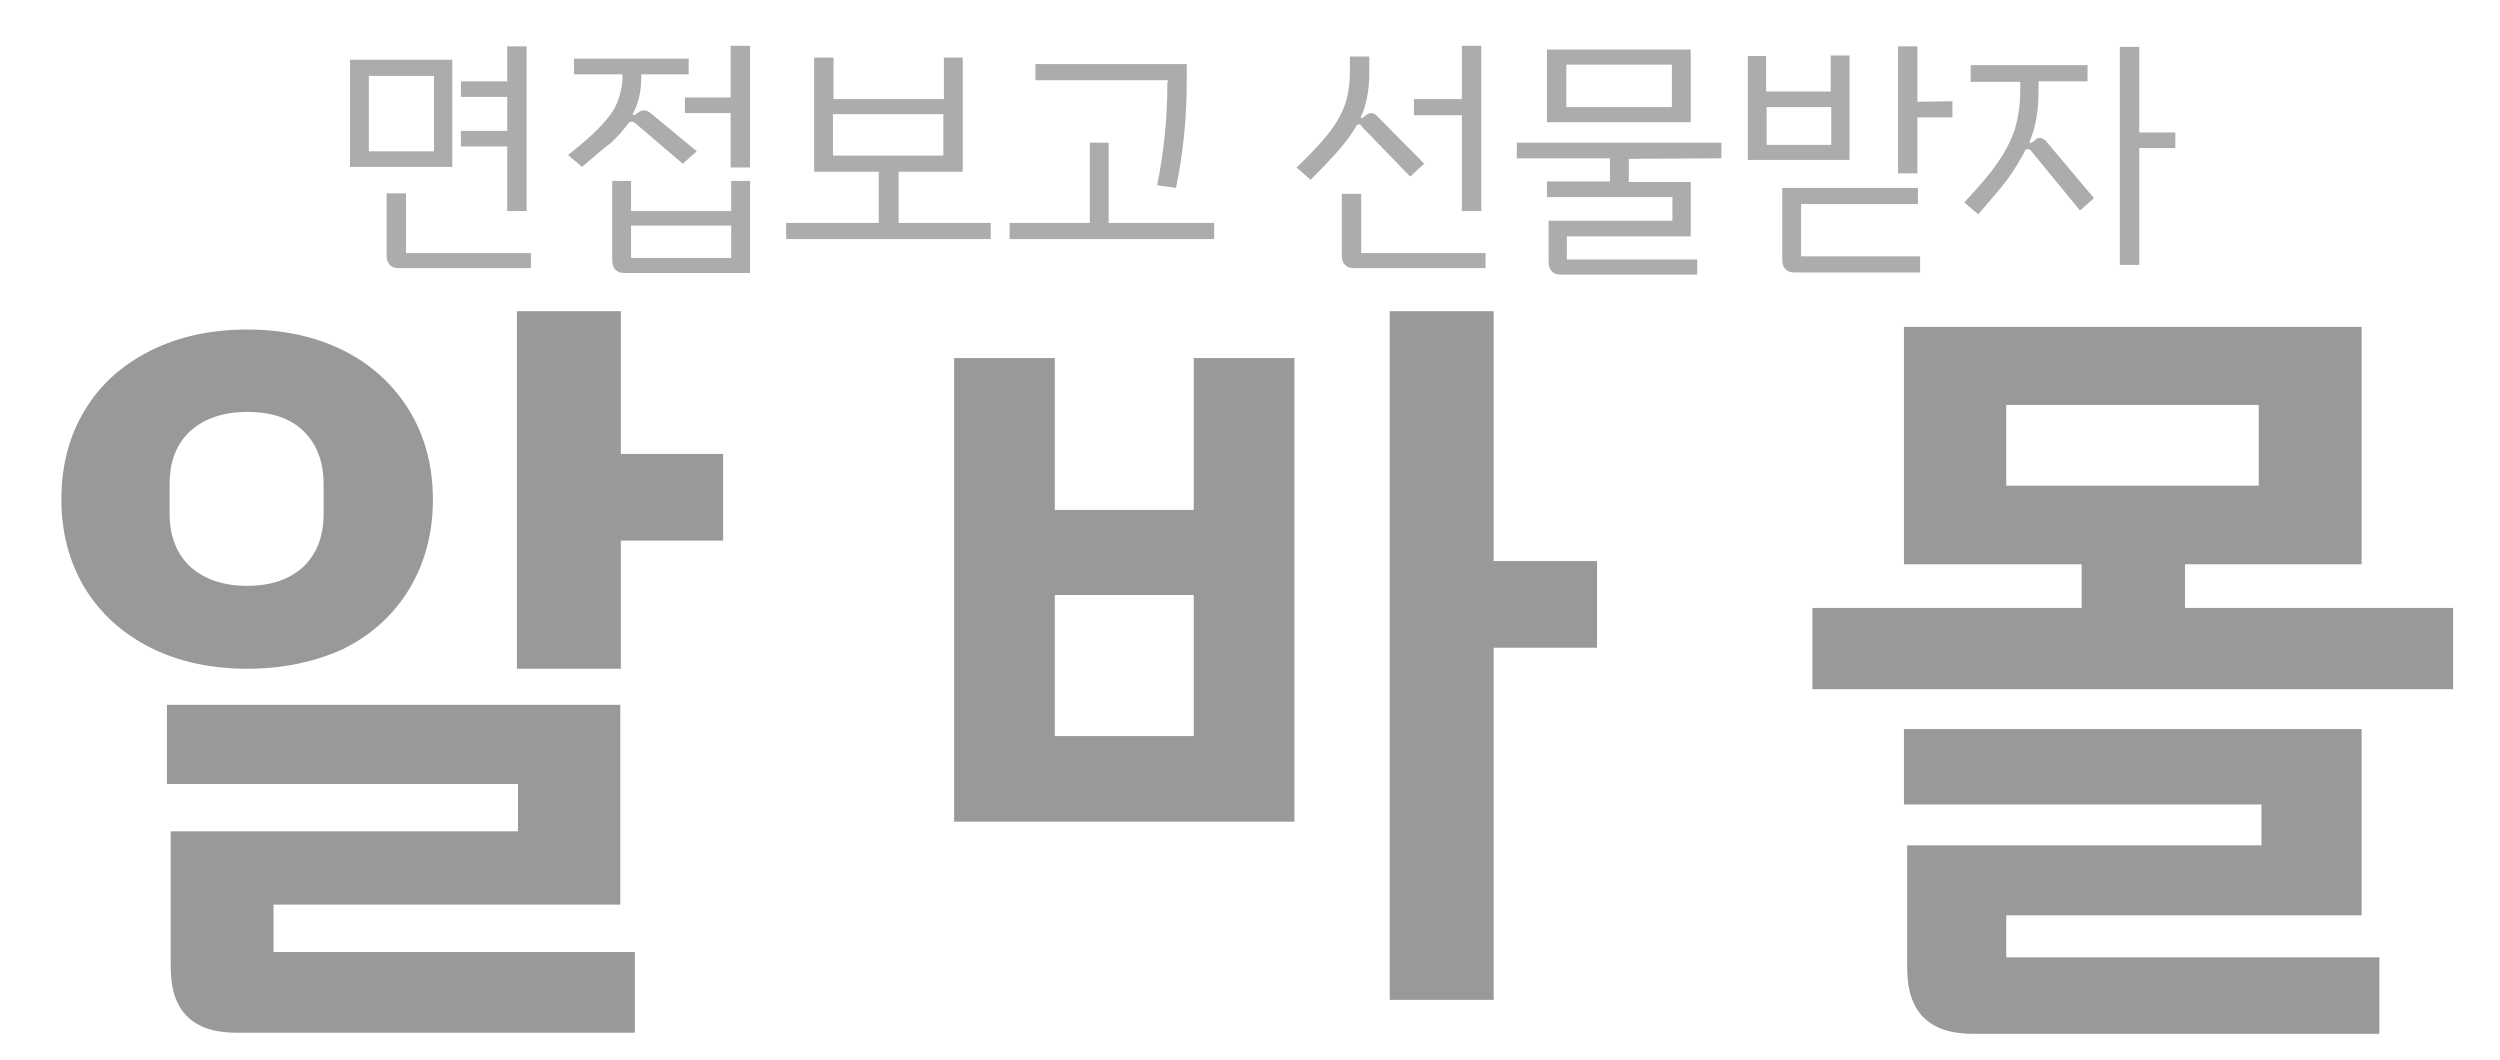 <?xml version="1.0" encoding="utf-8"?>
<!-- Generator: Adobe Illustrator 27.7.0, SVG Export Plug-In . SVG Version: 6.00 Build 0)  -->
<svg version="1.1" id="레이어_1" xmlns="http://www.w3.org/2000/svg" xmlns:xlink="http://www.w3.org/1999/xlink" x="0px"
	 y="0px" viewBox="0 0 464.3 196.8" style="enable-background:new 0 0 464.3 196.8;" xml:space="preserve">
<style type="text/css">
	.st0{fill:#999999;}
	.st1{fill:#ACACAC;}
</style>
<g>
	<path class="st0" d="M45.9,124.2c-6.7,0-12.7-1.3-17.9-3.9c-5.2-2.6-9.3-6.3-12.2-11c-2.9-4.8-4.4-10.3-4.4-16.6s1.5-11.9,4.4-16.6
		c2.9-4.8,7-8.4,12.2-11c5.2-2.6,11.2-3.9,17.9-3.9c6.7,0,12.7,1.3,17.9,3.9c5.2,2.6,9.2,6.3,12.2,11.1c2.9,4.8,4.4,10.3,4.4,16.6
		c0,6.2-1.5,11.8-4.4,16.6c-2.9,4.8-7,8.5-12.2,11.1C58.6,122.9,52.6,124.2,45.9,124.2z M50.8,176.8h67.1v15h-74
		c-8.2,0-12.2-4.1-12.2-12.2v-25.2h64.5v-8.8H31v-14.7h84.2V168H50.8V176.8z M45.9,108.8c4.4,0,7.9-1.2,10.4-3.5
		c2.5-2.4,3.8-5.6,3.8-9.9v-5.5c0-4.2-1.3-7.5-3.8-9.9c-2.5-2.4-6-3.5-10.4-3.5c-4.4,0-7.9,1.2-10.5,3.5c-2.6,2.4-3.9,5.6-3.9,9.9
		v5.5c0,4.2,1.3,7.5,3.9,9.9C38,107.6,41.5,108.8,45.9,108.8z M134.3,84.3v16.1h-19v23.8H96V57.8h19.3v26.5H134.3z"/>
	<path class="st0" d="M221.7,66.5h18.7v86.1h-63.2V66.5h18.7v28.2h25.8V66.5z M221.7,110.5h-25.8v26.2h25.8V110.5z M296.6,120.3
		h-19.2v65.4h-19.3V57.8h19.3v46.4h19.2V120.3z"/>
	<path class="st0" d="M455.6,112.8V128H336.6v-15.1h50v-8.1h-33V60.7h85v44.1h-32.8v8.1H455.6z M372.6,177.8h69.3V192h-75.5
		c-8.2,0-12.2-4.1-12.2-12.2V157H420v-7.6h-66.4v-14h85V170h-66V177.8z M372.6,90.2h46.9v-15h-46.9V90.2z"/>
</g>
<g>
	<g>
		<path class="st1" d="M84,31H65V11.1h19V31z M80.5,14.1H68.5v14h12.1V14.1z M98.6,46.9v2.9H74.1c-0.8,0-1.3-0.2-1.7-0.6
			c-0.4-0.4-0.6-1-0.6-1.8V35.9h3.6v11.1H98.6z M94.2,27.2h-8.6v-2.9h8.6V18h-8.6v-2.9h8.6V8.6h3.6v30.6h-3.6V27.2z"/>
		<path class="st1" d="M108.1,31l-2.6-2.2c2.6-2.1,4.6-3.8,6-5.3c1.4-1.5,2.5-2.9,3.1-4.4c0.6-1.5,1-3.1,1-4.9v-0.4h-9v-2.9h21.3
			v2.9h-8.8v0.5c0,2.6-0.5,4.9-1.6,6.9l0.3,0.2l0.7-0.5c0.4-0.3,0.7-0.4,1.1-0.4c0.4,0,0.8,0.2,1.1,0.4l8.7,7.2l-2.6,2.3l-8.8-7.5
			c-0.2-0.2-0.5-0.3-0.7-0.3c-0.2,0-0.5,0.1-0.6,0.3c-0.9,1.2-1.9,2.4-3.2,3.6C111.9,27.7,110.2,29.2,108.1,31z M135.8,33.6h3.5
			v17.1H116c-0.8,0-1.3-0.2-1.7-0.6c-0.4-0.4-0.6-1-0.6-1.8V33.6h3.5v5.6h18.6V33.6z M135.8,41.9h-18.6v6h18.6V41.9z M139.3,8.5
			v22.6h-3.6V21h-8.5v-2.9h8.5V8.5H139.3z"/>
		<path class="st1" d="M184,41.4v3h-38v-3h17.2v-9.5h-12V10.7h3.6v7.7h20.5v-7.7h3.5v21.2h-11.9v9.5H184z M154.7,28.9h20.5v-7.7
			h-20.5V28.9z"/>
		<path class="st1" d="M225.5,41.4v3h-38v-3h14.9V26.5h3.5v14.9H225.5z M216.9,14.9h-24.6v-3h28.1v3.3c0,6.9-0.7,13.5-2,19.7
			l-3.5-0.5c1.3-6.3,1.9-12.7,1.9-19L216.9,14.9L216.9,14.9z"/>
		<path class="st1" d="M252.4,23.1c-0.2,0-0.4,0.1-0.5,0.3c-0.8,1.4-1.9,2.9-3.2,4.4c-1.3,1.5-3.1,3.4-5.3,5.6l-2.6-2.3
			c2.6-2.5,4.6-4.6,6-6.4c1.4-1.8,2.4-3.6,3-5.3c0.6-1.8,0.9-3.8,0.9-6v-2.9h3.6v3.1c0,3.1-0.5,5.9-1.6,8.2l0.2,0.2l0.8-0.6
			c0.3-0.3,0.7-0.4,1-0.4s0.7,0.2,1,0.5l8.8,8.9l-2.6,2.4l-9-9.3C252.8,23.2,252.6,23.1,252.4,23.1z M275.9,46.9v2.9h-24.4
			c-0.8,0-1.3-0.2-1.7-0.6c-0.4-0.4-0.6-1-0.6-1.8V36h3.6v11H275.9z M271.5,21.4h-8.9v-3h8.9V8.5h3.6v30.7h-3.6V21.4z"/>
		<path class="st1" d="M302.5,29.5v4.3H314v10.1h-23v4.3h24.2V51h-25.3c-0.8,0-1.3-0.2-1.7-0.6s-0.6-1-0.6-1.8V41h23v-4.4h-23.3
			v-2.9H299v-4.3h-17.3v-2.9h38v2.9L302.5,29.5L302.5,29.5z M314,22.7h-26.7V9.2H314V22.7z M310.5,12h-19.6v7.9h19.6V12z"/>
		<path class="st1" d="M343.5,29.7h-18.9V10.4h3.4V17h12v-6.7h3.5L343.5,29.7L343.5,29.7z M340.1,19.9h-12v7h12V19.9z M334.6,47.6
			h22v3h-23.3c-0.8,0-1.3-0.2-1.7-0.6c-0.4-0.4-0.6-1-0.6-1.8V34.9h25.2v3h-21.7V47.6z M362.6,18.8v3h-6.5v10.4h-3.6V8.6h3.6v10.3
			L362.6,18.8L362.6,18.8z"/>
		<path class="st1" d="M378.8,25.6c0.4,0,0.7,0.2,1.1,0.5l9,10.7l-2.6,2.3l-9.1-11.1c-0.2-0.2-0.4-0.3-0.6-0.3s-0.4,0.1-0.5,0.3
			c-0.9,1.7-1.9,3.4-3.2,5.2c-1.3,1.8-3.2,3.9-5.5,6.6l-2.6-2.2c2.7-2.9,4.8-5.3,6.2-7.4c1.5-2.1,2.5-4.2,3.2-6.2c0.6-2.1,1-4.4,1-7
			v-1.8H366v-3.1h21.7v3h-9.1V17c0,3.5-0.5,6.6-1.7,9.4l0.2,0.2l0.8-0.5C378.1,25.8,378.4,25.6,378.8,25.6z M404,27.5h-6.7v21.7
			h-3.6V8.7h3.6v15.9h6.7V27.5z"/>
	</g>
</g>
</svg>
